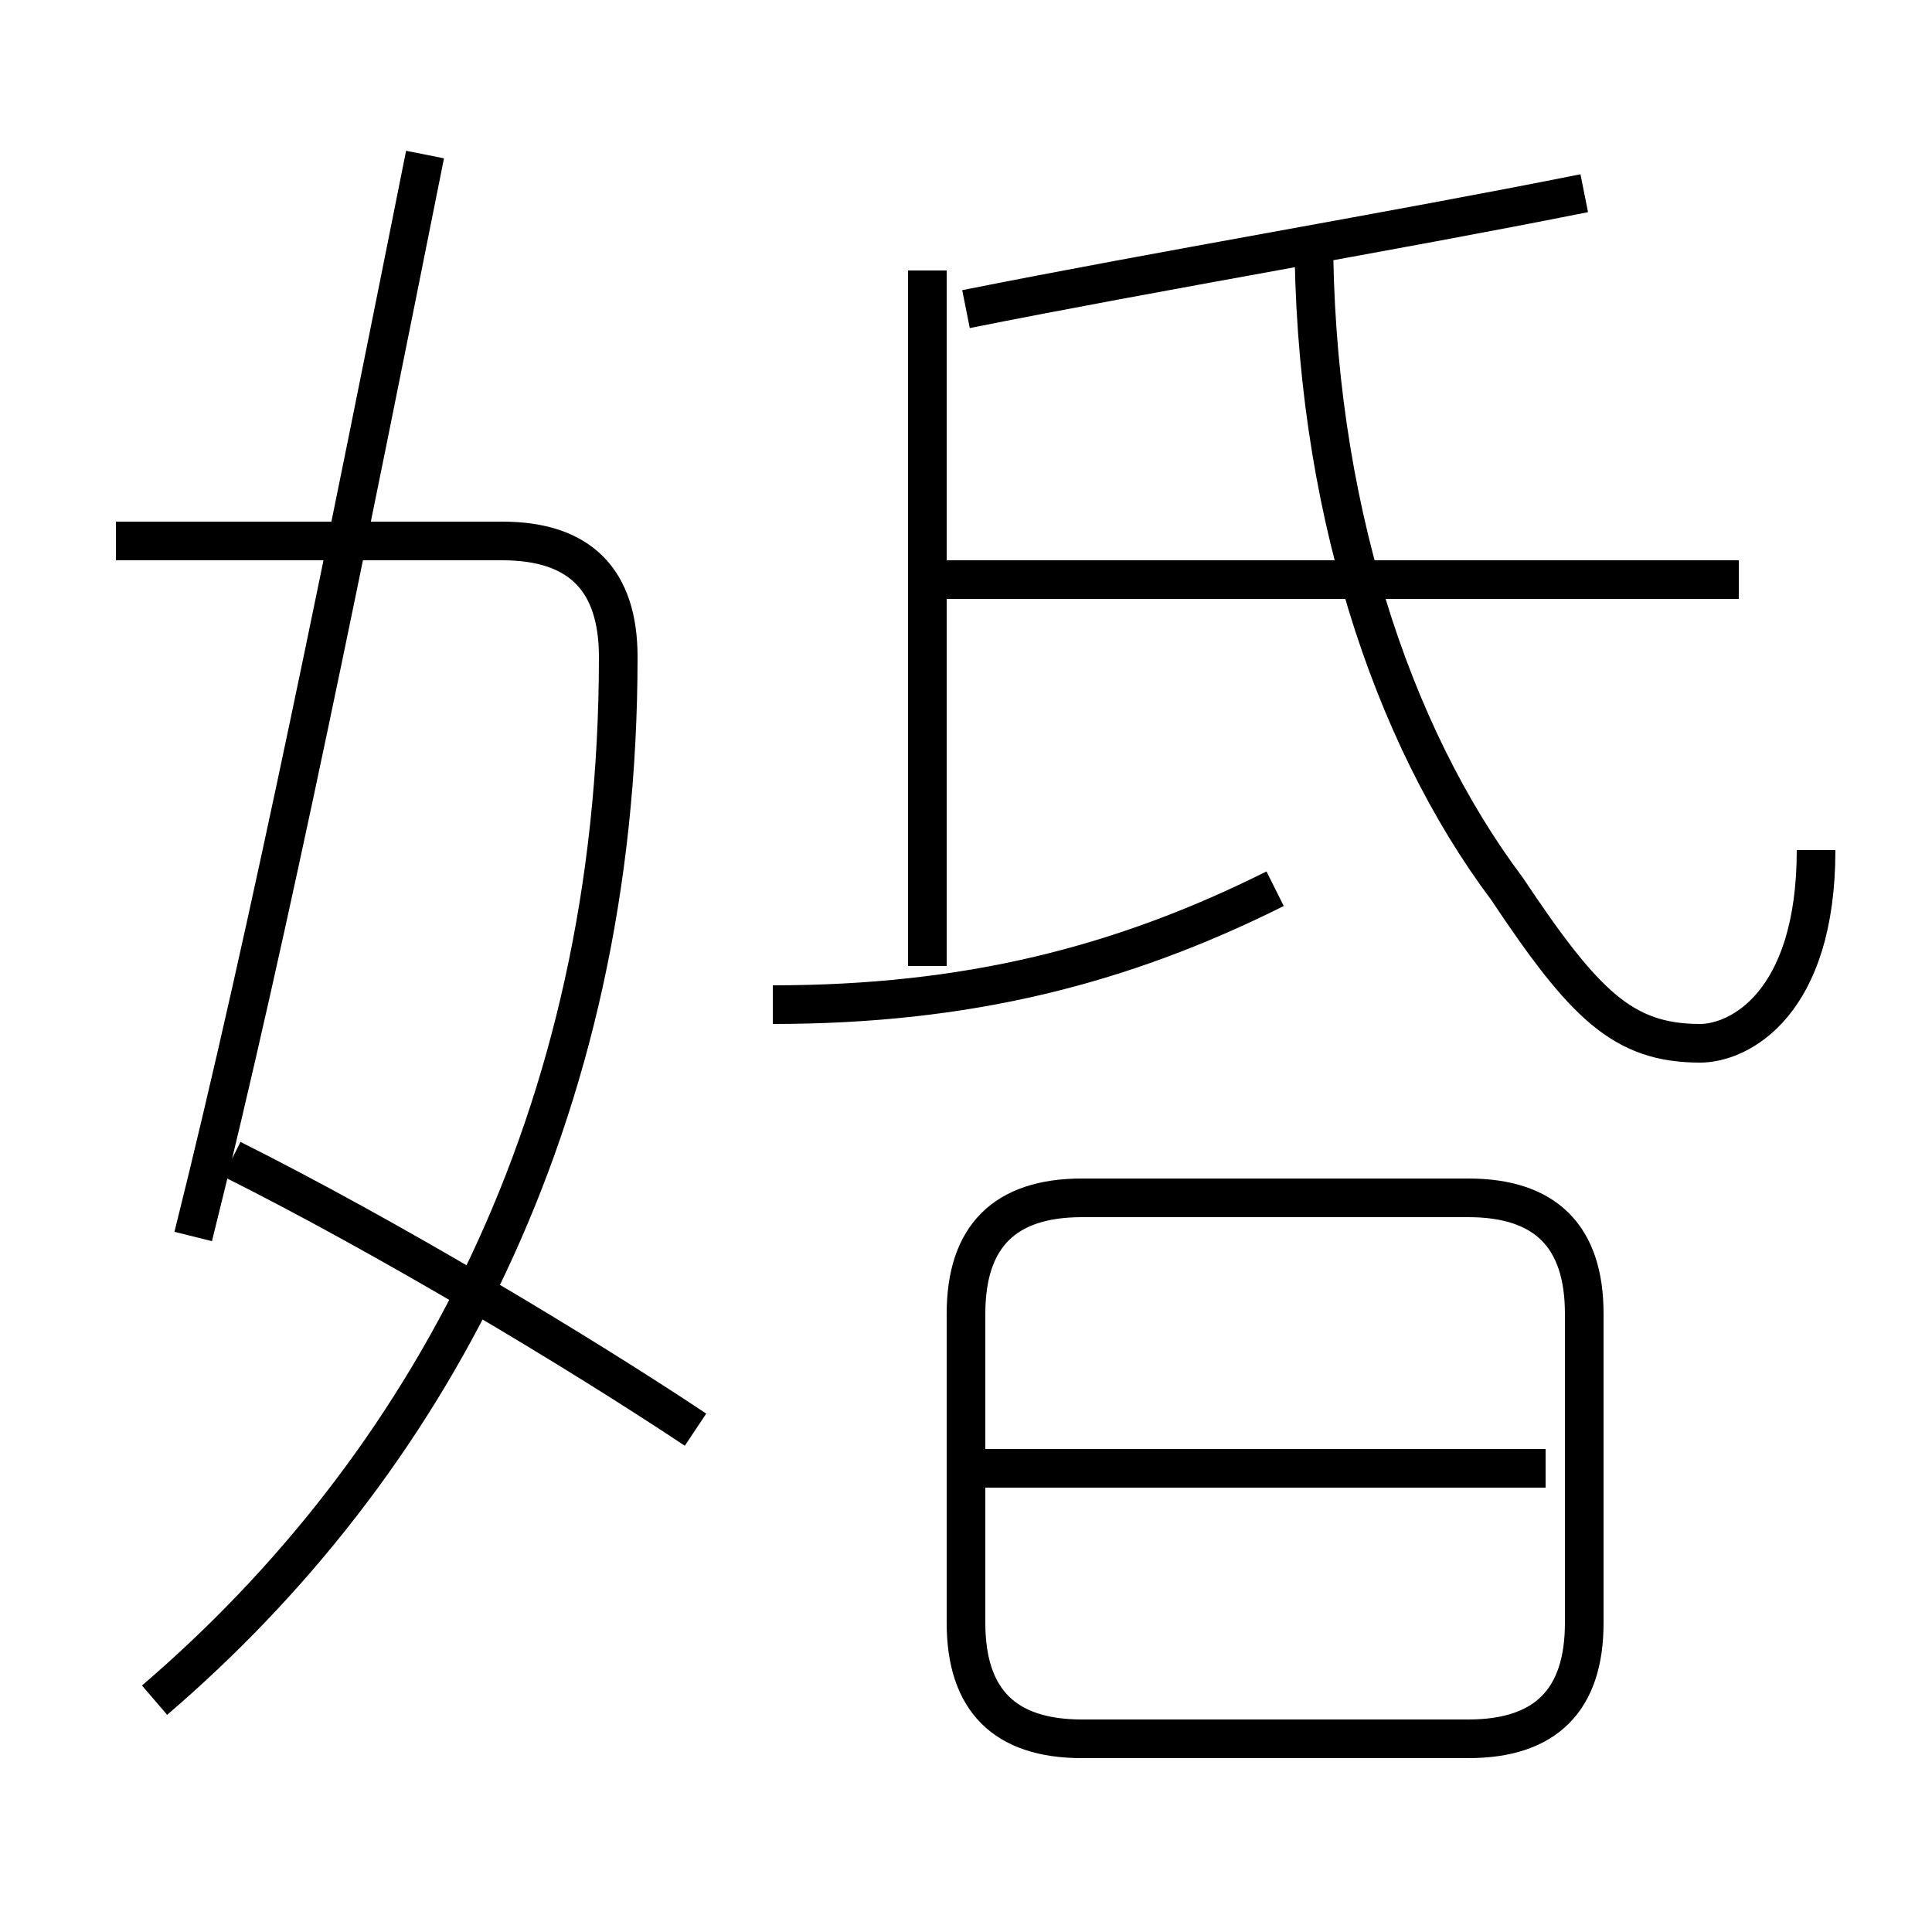 <?xml version='1.0' encoding='utf8'?>
<svg viewBox="0.0 -6.0 50.0 50.0" version="1.1" xmlns="http://www.w3.org/2000/svg">
<rect x="0.0" y="-6.0" width="50.0" height="50.0" fill="#808080" stroke="none"/>
<rect x="-1000" y="-1000" width="2000" height="2000" stroke="white" fill="white"/>
<g style="fill:white;stroke:#000000;  stroke-width:1">
<path d="M 4 0 C 11 -6 16 -15 16 -27 C 16 -29 15 -30 13 -30 L 3 -30 M 18 -7 C 15 -9 10 -12 6 -14 M 5 -12 C 7 -20 9 -30 11 -40 M 40 -6 L 25 -6 M 28 1 L 38 1 C 40 1 41 0 41 -2 L 41 -10 C 41 -12 40 -13 38 -13 L 28 -13 C 26 -13 25 -12 25 -10 L 25 -2 C 25 0 26 1 28 1 Z M 20 -18 C 25 -18 29 -19 33 -21 M 24 -19 L 24 -37 M 45 -29 L 24 -29 M 47 -22 C 47 -18 45 -17 44 -17 C 42 -17 41 -18 39 -21 C 36 -25 34 -31 34 -38 M 25 -36 C 30 -37 36 -38 41 -39" transform="translate(0.0 38.0)" />
</g>
</svg>